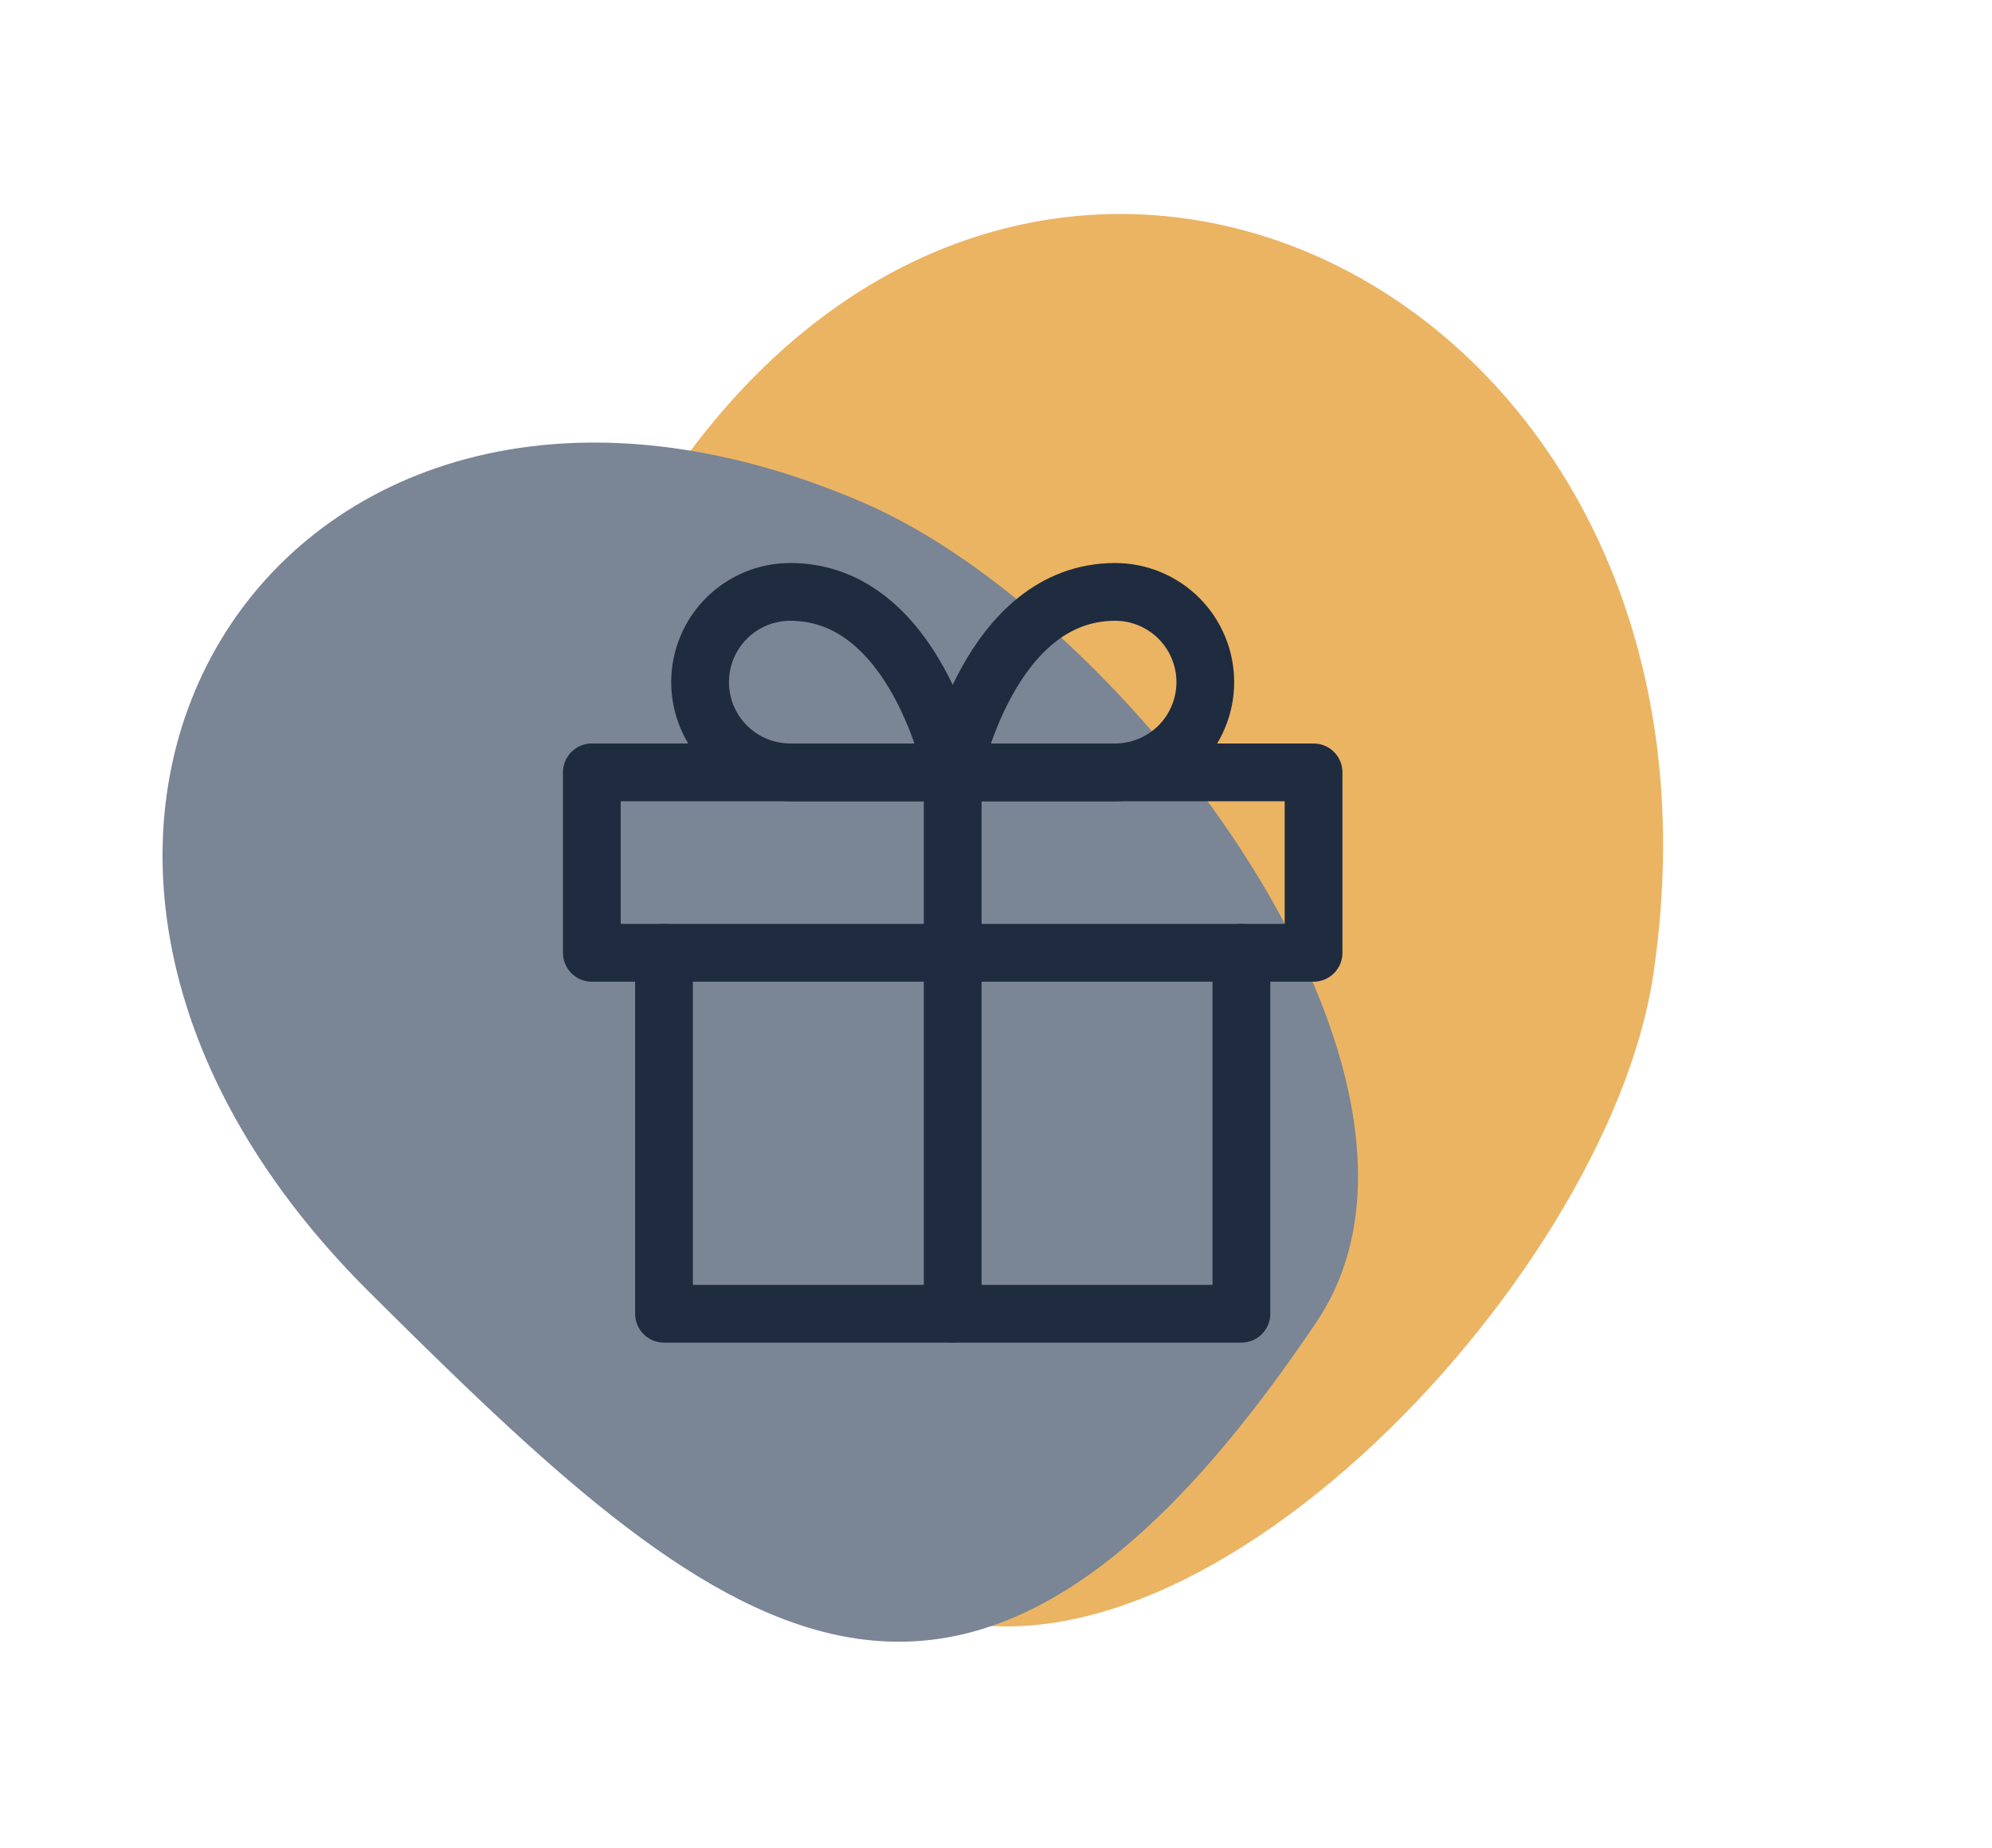<svg width="69" height="64" viewBox="0 0 69 64" fill="none" xmlns="http://www.w3.org/2000/svg">
<path d="M22.551 17.61C35.268 -2.713 60.869 9.751 57.263 33.786C55.656 44.498 40.601 60.289 30.923 55.425C7.193 43.5 13.024 32.836 22.551 17.61Z" fill="#EBB463"/>
<path d="M12.779 44.738C-3.201 28.844 9.854 8.794 29.868 17.392C39.126 21.368 51.228 37.417 45.606 45.779C33.205 64.223 24.742 56.637 12.779 44.738Z" fill="#7A8595"/>
<path d="M43 33V45.5H23V33" stroke="#1F2B3F" stroke-width="2" stroke-linecap="round" stroke-linejoin="round"/>
<path d="M45.5 26.75H20.5V33H45.5V26.75Z" stroke="#1F2B3F" stroke-width="2" stroke-linecap="round" stroke-linejoin="round"/>
<path d="M33 45.5V26.75" stroke="#1F2B3F" stroke-width="2" stroke-linecap="round" stroke-linejoin="round"/>
<path d="M33 26.75H27.375C26.546 26.75 25.751 26.421 25.165 25.835C24.579 25.249 24.25 24.454 24.25 23.625C24.25 22.796 24.579 22.002 25.165 21.415C25.751 20.829 26.546 20.5 27.375 20.5C31.75 20.5 33 26.75 33 26.75Z" stroke="#1F2B3F" stroke-width="2" stroke-linecap="round" stroke-linejoin="round"/>
<path d="M33 26.75H38.625C39.454 26.75 40.249 26.421 40.835 25.835C41.421 25.249 41.75 24.454 41.75 23.625C41.75 22.796 41.421 22.002 40.835 21.415C40.249 20.829 39.454 20.5 38.625 20.5C34.25 20.5 33 26.75 33 26.75Z" stroke="#1F2B3F" stroke-width="2" stroke-linecap="round" stroke-linejoin="round"/>
</svg>
